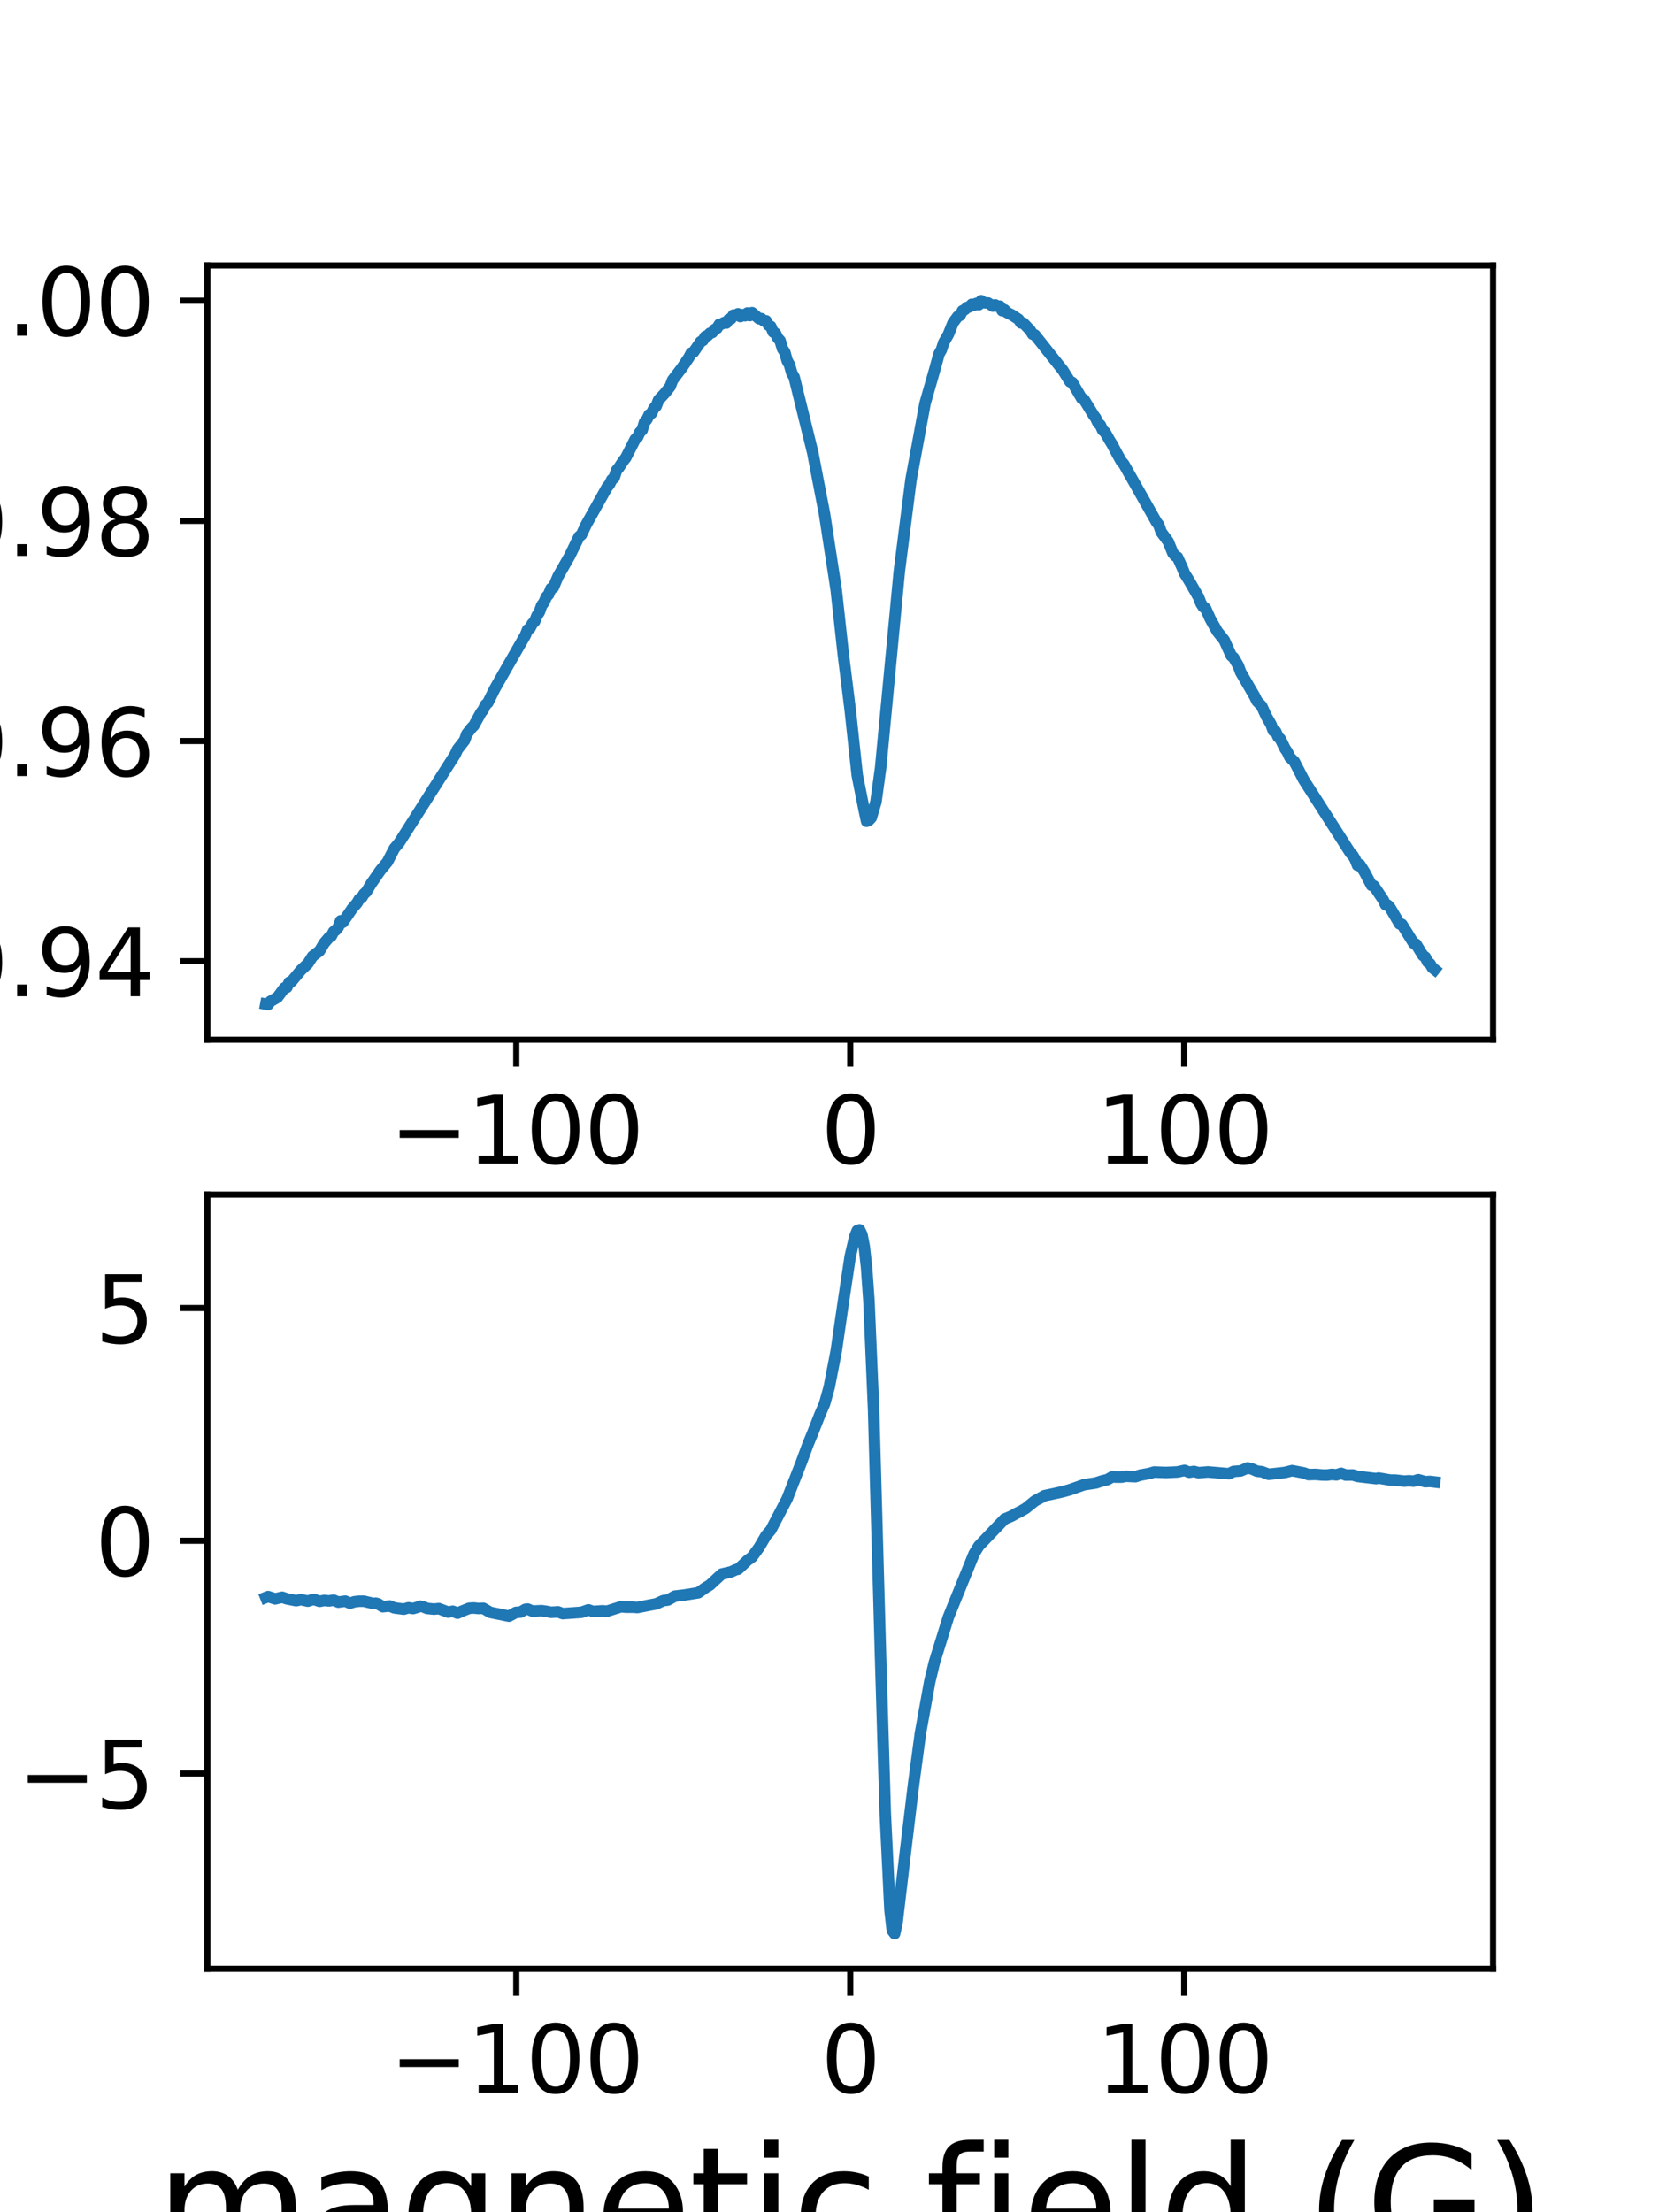 <?xml version="1.0" encoding="utf-8" standalone="no"?>
<!DOCTYPE svg PUBLIC "-//W3C//DTD SVG 1.1//EN"
  "http://www.w3.org/Graphics/SVG/1.1/DTD/svg11.dtd">
<svg xmlns:xlink="http://www.w3.org/1999/xlink" width="216pt" height="288pt" viewBox="0 0 216 288" xmlns="http://www.w3.org/2000/svg" version="1.1">
 <defs>
  <style type="text/css">*{stroke-linejoin: round; stroke-linecap: butt}</style>
 </defs>
 <g id="figure_1">
  <g id="patch_1">
   <path d="M 0 288 
L 216 288 
L 216 0 
L 0 0 
z
" style="fill: #ffffff"/>
  </g>
  <g id="axes_1">
   <g id="patch_2">
    <path d="M 27 135.36 
L 194.4 135.36 
L 194.4 34.56 
L 27 34.56 
z
" style="fill: #ffffff"/>
   </g>
   <g id="matplotlib.axis_1">
    <g id="xtick_1">
     <g id="line2d_1">
      <defs>
       <path id="mb8a95af45b" d="M 0 0 
L 0 3.5 
" style="stroke: #000000; stroke-width: 0.8"/>
      </defs>
      <g>
       <use xlink:href="#mb8a95af45b" x="67.219" y="135.36" style="stroke: #000000; stroke-width: 0.8"/>
      </g>
     </g>
     <g id="text_1">
      <!-- −100 -->
      <g transform="translate(50.739 151.478)scale(0.12 -0.12)">
       <defs>
        <path id="DejaVuSans-2212" d="M 678 2272 
L 4684 2272 
L 4684 1741 
L 678 1741 
L 678 2272 
z
" transform="scale(0.016)"/>
        <path id="DejaVuSans-31" d="M 794 531 
L 1825 531 
L 1825 4091 
L 703 3866 
L 703 4441 
L 1819 4666 
L 2450 4666 
L 2450 531 
L 3481 531 
L 3481 0 
L 794 0 
L 794 531 
z
" transform="scale(0.016)"/>
        <path id="DejaVuSans-30" d="M 2034 4250 
Q 1547 4250 1301 3770 
Q 1056 3291 1056 2328 
Q 1056 1369 1301 889 
Q 1547 409 2034 409 
Q 2525 409 2770 889 
Q 3016 1369 3016 2328 
Q 3016 3291 2770 3770 
Q 2525 4250 2034 4250 
z
M 2034 4750 
Q 2819 4750 3233 4129 
Q 3647 3509 3647 2328 
Q 3647 1150 3233 529 
Q 2819 -91 2034 -91 
Q 1250 -91 836 529 
Q 422 1150 422 2328 
Q 422 3509 836 4129 
Q 1250 4750 2034 4750 
z
" transform="scale(0.016)"/>
       </defs>
       <use xlink:href="#DejaVuSans-2212"/>
       <use xlink:href="#DejaVuSans-31" x="83.789"/>
       <use xlink:href="#DejaVuSans-30" x="147.412"/>
       <use xlink:href="#DejaVuSans-30" x="211.035"/>
      </g>
     </g>
    </g>
    <g id="xtick_2">
     <g id="line2d_2">
      <g>
       <use xlink:href="#mb8a95af45b" x="110.7" y="135.36" style="stroke: #000000; stroke-width: 0.8"/>
      </g>
     </g>
     <g id="text_2">
      <!-- 0 -->
      <g transform="translate(106.882 151.478)scale(0.12 -0.12)">
       <use xlink:href="#DejaVuSans-30"/>
      </g>
     </g>
    </g>
    <g id="xtick_3">
     <g id="line2d_3">
      <g>
       <use xlink:href="#mb8a95af45b" x="154.181" y="135.36" style="stroke: #000000; stroke-width: 0.8"/>
      </g>
     </g>
     <g id="text_3">
      <!-- 100 -->
      <g transform="translate(142.728 151.478)scale(0.12 -0.12)">
       <use xlink:href="#DejaVuSans-31"/>
       <use xlink:href="#DejaVuSans-30" x="63.623"/>
       <use xlink:href="#DejaVuSans-30" x="127.246"/>
      </g>
     </g>
    </g>
   </g>
   <g id="matplotlib.axis_2">
    <g id="ytick_1">
     <g id="line2d_4">
      <defs>
       <path id="m9684beb4e7" d="M 0 0 
L -3.5 0 
" style="stroke: #000000; stroke-width: 0.8"/>
      </defs>
      <g>
       <use xlink:href="#m9684beb4e7" x="27" y="125.139" style="stroke: #000000; stroke-width: 0.8"/>
      </g>
     </g>
     <g id="text_4">
      <!-- 0.94 -->
      <g transform="translate(-6.719 129.698)scale(0.12 -0.12)">
       <defs>
        <path id="DejaVuSans-2e" d="M 684 794 
L 1344 794 
L 1344 0 
L 684 0 
L 684 794 
z
" transform="scale(0.016)"/>
        <path id="DejaVuSans-39" d="M 703 97 
L 703 672 
Q 941 559 1184 500 
Q 1428 441 1663 441 
Q 2288 441 2617 861 
Q 2947 1281 2994 2138 
Q 2813 1869 2534 1725 
Q 2256 1581 1919 1581 
Q 1219 1581 811 2004 
Q 403 2428 403 3163 
Q 403 3881 828 4315 
Q 1253 4750 1959 4750 
Q 2769 4750 3195 4129 
Q 3622 3509 3622 2328 
Q 3622 1225 3098 567 
Q 2575 -91 1691 -91 
Q 1453 -91 1209 -44 
Q 966 3 703 97 
z
M 1959 2075 
Q 2384 2075 2632 2365 
Q 2881 2656 2881 3163 
Q 2881 3666 2632 3958 
Q 2384 4250 1959 4250 
Q 1534 4250 1286 3958 
Q 1038 3666 1038 3163 
Q 1038 2656 1286 2365 
Q 1534 2075 1959 2075 
z
" transform="scale(0.016)"/>
        <path id="DejaVuSans-34" d="M 2419 4116 
L 825 1625 
L 2419 1625 
L 2419 4116 
z
M 2253 4666 
L 3047 4666 
L 3047 1625 
L 3713 1625 
L 3713 1100 
L 3047 1100 
L 3047 0 
L 2419 0 
L 2419 1100 
L 313 1100 
L 313 1709 
L 2253 4666 
z
" transform="scale(0.016)"/>
       </defs>
       <use xlink:href="#DejaVuSans-30"/>
       <use xlink:href="#DejaVuSans-2e" x="63.623"/>
       <use xlink:href="#DejaVuSans-39" x="95.41"/>
       <use xlink:href="#DejaVuSans-34" x="159.033"/>
      </g>
     </g>
    </g>
    <g id="ytick_2">
     <g id="line2d_5">
      <g>
       <use xlink:href="#m9684beb4e7" x="27" y="96.473" style="stroke: #000000; stroke-width: 0.8"/>
      </g>
     </g>
     <g id="text_5">
      <!-- 0.96 -->
      <g transform="translate(-6.719 101.032)scale(0.12 -0.12)">
       <defs>
        <path id="DejaVuSans-36" d="M 2113 2584 
Q 1688 2584 1439 2293 
Q 1191 2003 1191 1497 
Q 1191 994 1439 701 
Q 1688 409 2113 409 
Q 2538 409 2786 701 
Q 3034 994 3034 1497 
Q 3034 2003 2786 2293 
Q 2538 2584 2113 2584 
z
M 3366 4563 
L 3366 3988 
Q 3128 4100 2886 4159 
Q 2644 4219 2406 4219 
Q 1781 4219 1451 3797 
Q 1122 3375 1075 2522 
Q 1259 2794 1537 2939 
Q 1816 3084 2150 3084 
Q 2853 3084 3261 2657 
Q 3669 2231 3669 1497 
Q 3669 778 3244 343 
Q 2819 -91 2113 -91 
Q 1303 -91 875 529 
Q 447 1150 447 2328 
Q 447 3434 972 4092 
Q 1497 4750 2381 4750 
Q 2619 4750 2861 4703 
Q 3103 4656 3366 4563 
z
" transform="scale(0.016)"/>
       </defs>
       <use xlink:href="#DejaVuSans-30"/>
       <use xlink:href="#DejaVuSans-2e" x="63.623"/>
       <use xlink:href="#DejaVuSans-39" x="95.41"/>
       <use xlink:href="#DejaVuSans-36" x="159.033"/>
      </g>
     </g>
    </g>
    <g id="ytick_3">
     <g id="line2d_6">
      <g>
       <use xlink:href="#m9684beb4e7" x="27" y="67.807" style="stroke: #000000; stroke-width: 0.8"/>
      </g>
     </g>
     <g id="text_6">
      <!-- 0.98 -->
      <g transform="translate(-6.719 72.366)scale(0.12 -0.12)">
       <defs>
        <path id="DejaVuSans-38" d="M 2034 2216 
Q 1584 2216 1326 1975 
Q 1069 1734 1069 1313 
Q 1069 891 1326 650 
Q 1584 409 2034 409 
Q 2484 409 2743 651 
Q 3003 894 3003 1313 
Q 3003 1734 2745 1975 
Q 2488 2216 2034 2216 
z
M 1403 2484 
Q 997 2584 770 2862 
Q 544 3141 544 3541 
Q 544 4100 942 4425 
Q 1341 4750 2034 4750 
Q 2731 4750 3128 4425 
Q 3525 4100 3525 3541 
Q 3525 3141 3298 2862 
Q 3072 2584 2669 2484 
Q 3125 2378 3379 2068 
Q 3634 1759 3634 1313 
Q 3634 634 3220 271 
Q 2806 -91 2034 -91 
Q 1263 -91 848 271 
Q 434 634 434 1313 
Q 434 1759 690 2068 
Q 947 2378 1403 2484 
z
M 1172 3481 
Q 1172 3119 1398 2916 
Q 1625 2713 2034 2713 
Q 2441 2713 2670 2916 
Q 2900 3119 2900 3481 
Q 2900 3844 2670 4047 
Q 2441 4250 2034 4250 
Q 1625 4250 1398 4047 
Q 1172 3844 1172 3481 
z
" transform="scale(0.016)"/>
       </defs>
       <use xlink:href="#DejaVuSans-30"/>
       <use xlink:href="#DejaVuSans-2e" x="63.623"/>
       <use xlink:href="#DejaVuSans-39" x="95.41"/>
       <use xlink:href="#DejaVuSans-38" x="159.033"/>
      </g>
     </g>
    </g>
    <g id="ytick_4">
     <g id="line2d_7">
      <g>
       <use xlink:href="#m9684beb4e7" x="27" y="39.142" style="stroke: #000000; stroke-width: 0.8"/>
      </g>
     </g>
     <g id="text_7">
      <!-- 1.00 -->
      <g transform="translate(-6.719 43.701)scale(0.12 -0.12)">
       <use xlink:href="#DejaVuSans-31"/>
       <use xlink:href="#DejaVuSans-2e" x="63.623"/>
       <use xlink:href="#DejaVuSans-30" x="95.41"/>
       <use xlink:href="#DejaVuSans-30" x="159.033"/>
      </g>
     </g>
    </g>
    <g id="text_8">
     <!-- Photoluminescence (AU) -->
     <g transform="translate(-14.878 207.601)rotate(-90)scale(0.2 -0.2)">
      <defs>
       <path id="DejaVuSans-50" d="M 1259 4147 
L 1259 2394 
L 2053 2394 
Q 2494 2394 2734 2622 
Q 2975 2850 2975 3272 
Q 2975 3691 2734 3919 
Q 2494 4147 2053 4147 
L 1259 4147 
z
M 628 4666 
L 2053 4666 
Q 2838 4666 3239 4311 
Q 3641 3956 3641 3272 
Q 3641 2581 3239 2228 
Q 2838 1875 2053 1875 
L 1259 1875 
L 1259 0 
L 628 0 
L 628 4666 
z
" transform="scale(0.016)"/>
       <path id="DejaVuSans-68" d="M 3513 2113 
L 3513 0 
L 2938 0 
L 2938 2094 
Q 2938 2591 2744 2837 
Q 2550 3084 2163 3084 
Q 1697 3084 1428 2787 
Q 1159 2491 1159 1978 
L 1159 0 
L 581 0 
L 581 4863 
L 1159 4863 
L 1159 2956 
Q 1366 3272 1645 3428 
Q 1925 3584 2291 3584 
Q 2894 3584 3203 3211 
Q 3513 2838 3513 2113 
z
" transform="scale(0.016)"/>
       <path id="DejaVuSans-6f" d="M 1959 3097 
Q 1497 3097 1228 2736 
Q 959 2375 959 1747 
Q 959 1119 1226 758 
Q 1494 397 1959 397 
Q 2419 397 2687 759 
Q 2956 1122 2956 1747 
Q 2956 2369 2687 2733 
Q 2419 3097 1959 3097 
z
M 1959 3584 
Q 2709 3584 3137 3096 
Q 3566 2609 3566 1747 
Q 3566 888 3137 398 
Q 2709 -91 1959 -91 
Q 1206 -91 779 398 
Q 353 888 353 1747 
Q 353 2609 779 3096 
Q 1206 3584 1959 3584 
z
" transform="scale(0.016)"/>
       <path id="DejaVuSans-74" d="M 1172 4494 
L 1172 3500 
L 2356 3500 
L 2356 3053 
L 1172 3053 
L 1172 1153 
Q 1172 725 1289 603 
Q 1406 481 1766 481 
L 2356 481 
L 2356 0 
L 1766 0 
Q 1100 0 847 248 
Q 594 497 594 1153 
L 594 3053 
L 172 3053 
L 172 3500 
L 594 3500 
L 594 4494 
L 1172 4494 
z
" transform="scale(0.016)"/>
       <path id="DejaVuSans-6c" d="M 603 4863 
L 1178 4863 
L 1178 0 
L 603 0 
L 603 4863 
z
" transform="scale(0.016)"/>
       <path id="DejaVuSans-75" d="M 544 1381 
L 544 3500 
L 1119 3500 
L 1119 1403 
Q 1119 906 1312 657 
Q 1506 409 1894 409 
Q 2359 409 2629 706 
Q 2900 1003 2900 1516 
L 2900 3500 
L 3475 3500 
L 3475 0 
L 2900 0 
L 2900 538 
Q 2691 219 2414 64 
Q 2138 -91 1772 -91 
Q 1169 -91 856 284 
Q 544 659 544 1381 
z
M 1991 3584 
L 1991 3584 
z
" transform="scale(0.016)"/>
       <path id="DejaVuSans-6d" d="M 3328 2828 
Q 3544 3216 3844 3400 
Q 4144 3584 4550 3584 
Q 5097 3584 5394 3201 
Q 5691 2819 5691 2113 
L 5691 0 
L 5113 0 
L 5113 2094 
Q 5113 2597 4934 2840 
Q 4756 3084 4391 3084 
Q 3944 3084 3684 2787 
Q 3425 2491 3425 1978 
L 3425 0 
L 2847 0 
L 2847 2094 
Q 2847 2600 2669 2842 
Q 2491 3084 2119 3084 
Q 1678 3084 1418 2786 
Q 1159 2488 1159 1978 
L 1159 0 
L 581 0 
L 581 3500 
L 1159 3500 
L 1159 2956 
Q 1356 3278 1631 3431 
Q 1906 3584 2284 3584 
Q 2666 3584 2933 3390 
Q 3200 3197 3328 2828 
z
" transform="scale(0.016)"/>
       <path id="DejaVuSans-69" d="M 603 3500 
L 1178 3500 
L 1178 0 
L 603 0 
L 603 3500 
z
M 603 4863 
L 1178 4863 
L 1178 4134 
L 603 4134 
L 603 4863 
z
" transform="scale(0.016)"/>
       <path id="DejaVuSans-6e" d="M 3513 2113 
L 3513 0 
L 2938 0 
L 2938 2094 
Q 2938 2591 2744 2837 
Q 2550 3084 2163 3084 
Q 1697 3084 1428 2787 
Q 1159 2491 1159 1978 
L 1159 0 
L 581 0 
L 581 3500 
L 1159 3500 
L 1159 2956 
Q 1366 3272 1645 3428 
Q 1925 3584 2291 3584 
Q 2894 3584 3203 3211 
Q 3513 2838 3513 2113 
z
" transform="scale(0.016)"/>
       <path id="DejaVuSans-65" d="M 3597 1894 
L 3597 1613 
L 953 1613 
Q 991 1019 1311 708 
Q 1631 397 2203 397 
Q 2534 397 2845 478 
Q 3156 559 3463 722 
L 3463 178 
Q 3153 47 2828 -22 
Q 2503 -91 2169 -91 
Q 1331 -91 842 396 
Q 353 884 353 1716 
Q 353 2575 817 3079 
Q 1281 3584 2069 3584 
Q 2775 3584 3186 3129 
Q 3597 2675 3597 1894 
z
M 3022 2063 
Q 3016 2534 2758 2815 
Q 2500 3097 2075 3097 
Q 1594 3097 1305 2825 
Q 1016 2553 972 2059 
L 3022 2063 
z
" transform="scale(0.016)"/>
       <path id="DejaVuSans-73" d="M 2834 3397 
L 2834 2853 
Q 2591 2978 2328 3040 
Q 2066 3103 1784 3103 
Q 1356 3103 1142 2972 
Q 928 2841 928 2578 
Q 928 2378 1081 2264 
Q 1234 2150 1697 2047 
L 1894 2003 
Q 2506 1872 2764 1633 
Q 3022 1394 3022 966 
Q 3022 478 2636 193 
Q 2250 -91 1575 -91 
Q 1294 -91 989 -36 
Q 684 19 347 128 
L 347 722 
Q 666 556 975 473 
Q 1284 391 1588 391 
Q 1994 391 2212 530 
Q 2431 669 2431 922 
Q 2431 1156 2273 1281 
Q 2116 1406 1581 1522 
L 1381 1569 
Q 847 1681 609 1914 
Q 372 2147 372 2553 
Q 372 3047 722 3315 
Q 1072 3584 1716 3584 
Q 2034 3584 2315 3537 
Q 2597 3491 2834 3397 
z
" transform="scale(0.016)"/>
       <path id="DejaVuSans-63" d="M 3122 3366 
L 3122 2828 
Q 2878 2963 2633 3030 
Q 2388 3097 2138 3097 
Q 1578 3097 1268 2742 
Q 959 2388 959 1747 
Q 959 1106 1268 751 
Q 1578 397 2138 397 
Q 2388 397 2633 464 
Q 2878 531 3122 666 
L 3122 134 
Q 2881 22 2623 -34 
Q 2366 -91 2075 -91 
Q 1284 -91 818 406 
Q 353 903 353 1747 
Q 353 2603 823 3093 
Q 1294 3584 2113 3584 
Q 2378 3584 2631 3529 
Q 2884 3475 3122 3366 
z
" transform="scale(0.016)"/>
       <path id="DejaVuSans-20" transform="scale(0.016)"/>
       <path id="DejaVuSans-28" d="M 1984 4856 
Q 1566 4138 1362 3434 
Q 1159 2731 1159 2009 
Q 1159 1288 1364 580 
Q 1569 -128 1984 -844 
L 1484 -844 
Q 1016 -109 783 600 
Q 550 1309 550 2009 
Q 550 2706 781 3412 
Q 1013 4119 1484 4856 
L 1984 4856 
z
" transform="scale(0.016)"/>
       <path id="DejaVuSans-41" d="M 2188 4044 
L 1331 1722 
L 3047 1722 
L 2188 4044 
z
M 1831 4666 
L 2547 4666 
L 4325 0 
L 3669 0 
L 3244 1197 
L 1141 1197 
L 716 0 
L 50 0 
L 1831 4666 
z
" transform="scale(0.016)"/>
       <path id="DejaVuSans-55" d="M 556 4666 
L 1191 4666 
L 1191 1831 
Q 1191 1081 1462 751 
Q 1734 422 2344 422 
Q 2950 422 3222 751 
Q 3494 1081 3494 1831 
L 3494 4666 
L 4128 4666 
L 4128 1753 
Q 4128 841 3676 375 
Q 3225 -91 2344 -91 
Q 1459 -91 1007 375 
Q 556 841 556 1753 
L 556 4666 
z
" transform="scale(0.016)"/>
       <path id="DejaVuSans-29" d="M 513 4856 
L 1013 4856 
Q 1481 4119 1714 3412 
Q 1947 2706 1947 2009 
Q 1947 1309 1714 600 
Q 1481 -109 1013 -844 
L 513 -844 
Q 928 -128 1133 580 
Q 1338 1288 1338 2009 
Q 1338 2731 1133 3434 
Q 928 4138 513 4856 
z
" transform="scale(0.016)"/>
      </defs>
      <use xlink:href="#DejaVuSans-50"/>
      <use xlink:href="#DejaVuSans-68" x="60.303"/>
      <use xlink:href="#DejaVuSans-6f" x="123.682"/>
      <use xlink:href="#DejaVuSans-74" x="184.863"/>
      <use xlink:href="#DejaVuSans-6f" x="224.072"/>
      <use xlink:href="#DejaVuSans-6c" x="285.254"/>
      <use xlink:href="#DejaVuSans-75" x="313.037"/>
      <use xlink:href="#DejaVuSans-6d" x="376.416"/>
      <use xlink:href="#DejaVuSans-69" x="473.828"/>
      <use xlink:href="#DejaVuSans-6e" x="501.611"/>
      <use xlink:href="#DejaVuSans-65" x="564.99"/>
      <use xlink:href="#DejaVuSans-73" x="626.514"/>
      <use xlink:href="#DejaVuSans-63" x="678.613"/>
      <use xlink:href="#DejaVuSans-65" x="733.594"/>
      <use xlink:href="#DejaVuSans-6e" x="795.117"/>
      <use xlink:href="#DejaVuSans-63" x="858.496"/>
      <use xlink:href="#DejaVuSans-65" x="913.477"/>
      <use xlink:href="#DejaVuSans-20" x="975"/>
      <use xlink:href="#DejaVuSans-28" x="1006.787"/>
      <use xlink:href="#DejaVuSans-41" x="1045.801"/>
      <use xlink:href="#DejaVuSans-55" x="1114.209"/>
      <use xlink:href="#DejaVuSans-29" x="1187.402"/>
     </g>
    </g>
   </g>
   <g id="line2d_8">
    <path d="M 34.609 130.722 
L 34.913 130.778 
L 35.218 130.359 
L 35.827 130.016 
L 36.131 129.83 
L 37.044 128.609 
L 37.348 128.544 
L 37.653 127.881 
L 37.957 127.779 
L 39.175 126.307 
L 40.088 125.446 
L 40.696 124.496 
L 41.609 123.79 
L 42.218 122.77 
L 42.827 122.053 
L 43.131 121.872 
L 43.436 121.288 
L 43.74 121.075 
L 44.044 120.704 
L 44.349 119.88 
L 44.653 120.062 
L 45.871 118.267 
L 46.479 117.57 
L 46.784 117.043 
L 47.088 116.865 
L 47.392 116.371 
L 47.697 116.105 
L 48.305 115.078 
L 49.523 113.316 
L 50.436 112.216 
L 51.349 110.448 
L 51.958 109.727 
L 59.263 98.23 
L 59.567 97.562 
L 60.48 96.398 
L 60.784 95.546 
L 61.393 94.767 
L 61.697 94.46 
L 62.611 92.795 
L 62.915 92.403 
L 63.219 91.759 
L 63.524 91.478 
L 64.437 89.638 
L 65.654 87.498 
L 67.785 83.773 
L 68.393 82.722 
L 68.698 81.967 
L 69.002 81.789 
L 69.307 81.199 
L 69.611 80.903 
L 69.915 80.146 
L 70.22 79.688 
L 70.524 78.83 
L 70.828 78.421 
L 71.133 77.713 
L 71.437 77.375 
L 71.741 76.611 
L 72.046 76.487 
L 72.655 75.042 
L 74.176 72.37 
L 75.394 69.861 
L 75.698 69.62 
L 76.307 68.326 
L 79.046 63.425 
L 79.351 63.054 
L 79.655 62.446 
L 79.959 62.195 
L 80.264 61.252 
L 80.568 60.89 
L 81.177 59.971 
L 81.481 59.583 
L 82.394 57.797 
L 82.699 57.188 
L 83.003 56.917 
L 83.307 56.272 
L 83.612 55.982 
L 83.916 54.961 
L 84.22 54.615 
L 84.525 53.982 
L 84.829 53.805 
L 85.133 53.165 
L 85.438 52.865 
L 85.742 52.083 
L 86.655 51.083 
L 87.264 50.3 
L 87.568 49.482 
L 88.786 47.883 
L 89.699 46.529 
L 90.003 45.954 
L 90.308 45.825 
L 91.221 44.496 
L 91.525 44.326 
L 91.829 43.811 
L 92.134 43.702 
L 92.438 43.386 
L 92.743 43.289 
L 93.047 42.888 
L 93.351 42.742 
L 93.656 42.225 
L 93.96 42.178 
L 94.264 41.997 
L 94.569 42.06 
L 94.873 41.584 
L 95.177 41.512 
L 95.482 41.023 
L 95.786 41.041 
L 96.091 40.855 
L 96.395 41.213 
L 96.699 40.963 
L 97.004 41.107 
L 97.308 40.752 
L 97.612 41.089 
L 97.917 40.703 
L 98.83 41.496 
L 99.134 41.483 
L 99.439 41.782 
L 99.743 41.769 
L 100.047 42.329 
L 100.352 42.492 
L 100.656 43.223 
L 100.96 43.393 
L 101.265 44.018 
L 101.569 44.354 
L 101.873 45.388 
L 102.178 45.856 
L 102.482 46.943 
L 102.787 47.487 
L 103.091 48.573 
L 103.395 49.09 
L 105.83 58.975 
L 106.439 62.179 
L 107.352 66.903 
L 108.874 76.793 
L 109.787 85.109 
L 110.7 92.46 
L 111.613 100.932 
L 112.526 105.505 
L 112.831 106.921 
L 113.135 106.78 
L 113.439 106.454 
L 114.048 104.396 
L 114.657 99.963 
L 117.092 74.363 
L 118.613 62.438 
L 120.44 52.521 
L 121.657 48.273 
L 122.266 46.068 
L 122.57 45.537 
L 122.875 44.59 
L 123.483 43.525 
L 124.092 42.012 
L 124.701 41.19 
L 125.005 41.06 
L 125.309 40.46 
L 125.614 40.31 
L 125.918 40.02 
L 126.223 39.946 
L 126.527 39.613 
L 126.831 39.731 
L 127.136 39.489 
L 127.44 39.668 
L 127.744 39.142 
L 128.049 39.408 
L 128.657 39.445 
L 129.266 39.848 
L 129.571 39.692 
L 129.875 39.867 
L 130.179 39.86 
L 130.484 40.453 
L 130.788 40.335 
L 131.092 40.677 
L 131.701 40.976 
L 132.614 41.572 
L 132.919 42.043 
L 133.223 42.043 
L 134.136 43.004 
L 134.44 43.507 
L 134.745 43.606 
L 138.397 48.215 
L 139.31 49.688 
L 139.615 49.787 
L 140.832 51.867 
L 141.136 52.01 
L 142.354 54 
L 142.658 54.418 
L 142.963 55.07 
L 143.267 55.345 
L 143.571 56.022 
L 143.876 56.268 
L 144.484 57.346 
L 144.789 57.83 
L 145.397 58.986 
L 146.006 60.08 
L 146.311 60.416 
L 150.572 67.965 
L 150.876 68.356 
L 151.18 69.257 
L 152.093 70.494 
L 152.702 71.991 
L 153.007 72.358 
L 153.311 72.544 
L 153.92 73.885 
L 154.224 74.645 
L 154.833 75.617 
L 156.05 77.745 
L 156.355 78.542 
L 156.659 79.015 
L 156.963 79.208 
L 157.572 80.566 
L 158.485 82.203 
L 159.398 83.345 
L 160.311 85.369 
L 160.616 85.617 
L 161.224 86.661 
L 161.529 87.501 
L 163.355 90.649 
L 163.659 91.281 
L 164.268 91.919 
L 164.877 93.248 
L 165.485 94.307 
L 165.79 95.147 
L 166.094 95.228 
L 166.399 95.928 
L 166.703 96.217 
L 167.312 97.461 
L 167.616 97.899 
L 167.92 98.566 
L 168.529 99.168 
L 169.747 101.528 
L 175.834 111.06 
L 176.138 111.356 
L 176.443 111.888 
L 176.747 112.656 
L 177.051 112.566 
L 177.66 113.525 
L 178.573 115.267 
L 178.877 115.33 
L 180.095 117.146 
L 180.399 117.785 
L 180.704 117.855 
L 181.008 118.202 
L 182.225 120.275 
L 182.53 120.345 
L 184.052 122.796 
L 184.356 122.909 
L 185.269 124.395 
L 185.573 124.606 
L 185.878 125.246 
L 186.182 125.461 
L 186.487 125.977 
L 186.791 126.218 
L 186.791 126.218 
" clip-path="url(#p4bc73dae5a)" style="fill: none; stroke: #1f77b4; stroke-width: 1.5; stroke-linecap: square"/>
   </g>
   <g id="patch_3">
    <path d="M 27 135.36 
L 27 34.56 
" style="fill: none; stroke: #000000; stroke-width: 0.8; stroke-linejoin: miter; stroke-linecap: square"/>
   </g>
   <g id="patch_4">
    <path d="M 194.4 135.36 
L 194.4 34.56 
" style="fill: none; stroke: #000000; stroke-width: 0.8; stroke-linejoin: miter; stroke-linecap: square"/>
   </g>
   <g id="patch_5">
    <path d="M 27 135.36 
L 194.4 135.36 
" style="fill: none; stroke: #000000; stroke-width: 0.8; stroke-linejoin: miter; stroke-linecap: square"/>
   </g>
   <g id="patch_6">
    <path d="M 27 34.56 
L 194.4 34.56 
" style="fill: none; stroke: #000000; stroke-width: 0.8; stroke-linejoin: miter; stroke-linecap: square"/>
   </g>
  </g>
  <g id="axes_2">
   <g id="patch_7">
    <path d="M 27 256.32 
L 194.4 256.32 
L 194.4 155.52 
L 27 155.52 
z
" style="fill: #ffffff"/>
   </g>
   <g id="matplotlib.axis_3">
    <g id="xtick_4">
     <g id="line2d_9">
      <g>
       <use xlink:href="#mb8a95af45b" x="67.219" y="256.32" style="stroke: #000000; stroke-width: 0.8"/>
      </g>
     </g>
     <g id="text_9">
      <!-- −100 -->
      <g transform="translate(50.739 272.438)scale(0.12 -0.12)">
       <use xlink:href="#DejaVuSans-2212"/>
       <use xlink:href="#DejaVuSans-31" x="83.789"/>
       <use xlink:href="#DejaVuSans-30" x="147.412"/>
       <use xlink:href="#DejaVuSans-30" x="211.035"/>
      </g>
     </g>
    </g>
    <g id="xtick_5">
     <g id="line2d_10">
      <g>
       <use xlink:href="#mb8a95af45b" x="110.7" y="256.32" style="stroke: #000000; stroke-width: 0.8"/>
      </g>
     </g>
     <g id="text_10">
      <!-- 0 -->
      <g transform="translate(106.882 272.438)scale(0.12 -0.12)">
       <use xlink:href="#DejaVuSans-30"/>
      </g>
     </g>
    </g>
    <g id="xtick_6">
     <g id="line2d_11">
      <g>
       <use xlink:href="#mb8a95af45b" x="154.181" y="256.32" style="stroke: #000000; stroke-width: 0.8"/>
      </g>
     </g>
     <g id="text_11">
      <!-- 100 -->
      <g transform="translate(142.728 272.438)scale(0.12 -0.12)">
       <use xlink:href="#DejaVuSans-31"/>
       <use xlink:href="#DejaVuSans-30" x="63.623"/>
       <use xlink:href="#DejaVuSans-30" x="127.246"/>
      </g>
     </g>
    </g>
    <g id="text_12">
     <!-- magnetic field (G) -->
     <g transform="translate(20.309 294.131)scale(0.2 -0.2)">
      <defs>
       <path id="DejaVuSans-61" d="M 2194 1759 
Q 1497 1759 1228 1600 
Q 959 1441 959 1056 
Q 959 750 1161 570 
Q 1363 391 1709 391 
Q 2188 391 2477 730 
Q 2766 1069 2766 1631 
L 2766 1759 
L 2194 1759 
z
M 3341 1997 
L 3341 0 
L 2766 0 
L 2766 531 
Q 2569 213 2275 61 
Q 1981 -91 1556 -91 
Q 1019 -91 701 211 
Q 384 513 384 1019 
Q 384 1609 779 1909 
Q 1175 2209 1959 2209 
L 2766 2209 
L 2766 2266 
Q 2766 2663 2505 2880 
Q 2244 3097 1772 3097 
Q 1472 3097 1187 3025 
Q 903 2953 641 2809 
L 641 3341 
Q 956 3463 1253 3523 
Q 1550 3584 1831 3584 
Q 2591 3584 2966 3190 
Q 3341 2797 3341 1997 
z
" transform="scale(0.016)"/>
       <path id="DejaVuSans-67" d="M 2906 1791 
Q 2906 2416 2648 2759 
Q 2391 3103 1925 3103 
Q 1463 3103 1205 2759 
Q 947 2416 947 1791 
Q 947 1169 1205 825 
Q 1463 481 1925 481 
Q 2391 481 2648 825 
Q 2906 1169 2906 1791 
z
M 3481 434 
Q 3481 -459 3084 -895 
Q 2688 -1331 1869 -1331 
Q 1566 -1331 1297 -1286 
Q 1028 -1241 775 -1147 
L 775 -588 
Q 1028 -725 1275 -790 
Q 1522 -856 1778 -856 
Q 2344 -856 2625 -561 
Q 2906 -266 2906 331 
L 2906 616 
Q 2728 306 2450 153 
Q 2172 0 1784 0 
Q 1141 0 747 490 
Q 353 981 353 1791 
Q 353 2603 747 3093 
Q 1141 3584 1784 3584 
Q 2172 3584 2450 3431 
Q 2728 3278 2906 2969 
L 2906 3500 
L 3481 3500 
L 3481 434 
z
" transform="scale(0.016)"/>
       <path id="DejaVuSans-66" d="M 2375 4863 
L 2375 4384 
L 1825 4384 
Q 1516 4384 1395 4259 
Q 1275 4134 1275 3809 
L 1275 3500 
L 2222 3500 
L 2222 3053 
L 1275 3053 
L 1275 0 
L 697 0 
L 697 3053 
L 147 3053 
L 147 3500 
L 697 3500 
L 697 3744 
Q 697 4328 969 4595 
Q 1241 4863 1831 4863 
L 2375 4863 
z
" transform="scale(0.016)"/>
       <path id="DejaVuSans-64" d="M 2906 2969 
L 2906 4863 
L 3481 4863 
L 3481 0 
L 2906 0 
L 2906 525 
Q 2725 213 2448 61 
Q 2172 -91 1784 -91 
Q 1150 -91 751 415 
Q 353 922 353 1747 
Q 353 2572 751 3078 
Q 1150 3584 1784 3584 
Q 2172 3584 2448 3432 
Q 2725 3281 2906 2969 
z
M 947 1747 
Q 947 1113 1208 752 
Q 1469 391 1925 391 
Q 2381 391 2643 752 
Q 2906 1113 2906 1747 
Q 2906 2381 2643 2742 
Q 2381 3103 1925 3103 
Q 1469 3103 1208 2742 
Q 947 2381 947 1747 
z
" transform="scale(0.016)"/>
       <path id="DejaVuSans-47" d="M 3809 666 
L 3809 1919 
L 2778 1919 
L 2778 2438 
L 4434 2438 
L 4434 434 
Q 4069 175 3628 42 
Q 3188 -91 2688 -91 
Q 1594 -91 976 548 
Q 359 1188 359 2328 
Q 359 3472 976 4111 
Q 1594 4750 2688 4750 
Q 3144 4750 3555 4637 
Q 3966 4525 4313 4306 
L 4313 3634 
Q 3963 3931 3569 4081 
Q 3175 4231 2741 4231 
Q 1884 4231 1454 3753 
Q 1025 3275 1025 2328 
Q 1025 1384 1454 906 
Q 1884 428 2741 428 
Q 3075 428 3337 486 
Q 3600 544 3809 666 
z
" transform="scale(0.016)"/>
      </defs>
      <use xlink:href="#DejaVuSans-6d"/>
      <use xlink:href="#DejaVuSans-61" x="97.412"/>
      <use xlink:href="#DejaVuSans-67" x="158.691"/>
      <use xlink:href="#DejaVuSans-6e" x="222.168"/>
      <use xlink:href="#DejaVuSans-65" x="285.547"/>
      <use xlink:href="#DejaVuSans-74" x="347.07"/>
      <use xlink:href="#DejaVuSans-69" x="386.279"/>
      <use xlink:href="#DejaVuSans-63" x="414.062"/>
      <use xlink:href="#DejaVuSans-20" x="469.043"/>
      <use xlink:href="#DejaVuSans-66" x="500.83"/>
      <use xlink:href="#DejaVuSans-69" x="536.035"/>
      <use xlink:href="#DejaVuSans-65" x="563.818"/>
      <use xlink:href="#DejaVuSans-6c" x="625.342"/>
      <use xlink:href="#DejaVuSans-64" x="653.125"/>
      <use xlink:href="#DejaVuSans-20" x="716.602"/>
      <use xlink:href="#DejaVuSans-28" x="748.389"/>
      <use xlink:href="#DejaVuSans-47" x="787.402"/>
      <use xlink:href="#DejaVuSans-29" x="864.893"/>
     </g>
    </g>
   </g>
   <g id="matplotlib.axis_4">
    <g id="ytick_5">
     <g id="line2d_12">
      <g>
       <use xlink:href="#m9684beb4e7" x="27" y="230.885" style="stroke: #000000; stroke-width: 0.8"/>
      </g>
     </g>
     <g id="text_13">
      <!-- −5 -->
      <g transform="translate(2.309 235.444)scale(0.12 -0.12)">
       <defs>
        <path id="DejaVuSans-35" d="M 691 4666 
L 3169 4666 
L 3169 4134 
L 1269 4134 
L 1269 2991 
Q 1406 3038 1543 3061 
Q 1681 3084 1819 3084 
Q 2600 3084 3056 2656 
Q 3513 2228 3513 1497 
Q 3513 744 3044 326 
Q 2575 -91 1722 -91 
Q 1428 -91 1123 -41 
Q 819 9 494 109 
L 494 744 
Q 775 591 1075 516 
Q 1375 441 1709 441 
Q 2250 441 2565 725 
Q 2881 1009 2881 1497 
Q 2881 1984 2565 2268 
Q 2250 2553 1709 2553 
Q 1456 2553 1204 2497 
Q 953 2441 691 2322 
L 691 4666 
z
" transform="scale(0.016)"/>
       </defs>
       <use xlink:href="#DejaVuSans-2212"/>
       <use xlink:href="#DejaVuSans-35" x="83.789"/>
      </g>
     </g>
    </g>
    <g id="ytick_6">
     <g id="line2d_13">
      <g>
       <use xlink:href="#m9684beb4e7" x="27" y="200.585" style="stroke: #000000; stroke-width: 0.8"/>
      </g>
     </g>
     <g id="text_14">
      <!-- 0 -->
      <g transform="translate(12.365 205.144)scale(0.12 -0.12)">
       <use xlink:href="#DejaVuSans-30"/>
      </g>
     </g>
    </g>
    <g id="ytick_7">
     <g id="line2d_14">
      <g>
       <use xlink:href="#m9684beb4e7" x="27" y="170.285" style="stroke: #000000; stroke-width: 0.8"/>
      </g>
     </g>
     <g id="text_15">
      <!-- 5 -->
      <g transform="translate(12.365 174.844)scale(0.12 -0.12)">
       <use xlink:href="#DejaVuSans-35"/>
      </g>
     </g>
    </g>
    <g id="text_16">
     <!-- Demodulated PL (AU) -->
     <g transform="translate(-5.85 313.567)rotate(-90)scale(0.2 -0.2)">
      <defs>
       <path id="DejaVuSans-44" d="M 1259 4147 
L 1259 519 
L 2022 519 
Q 2988 519 3436 956 
Q 3884 1394 3884 2338 
Q 3884 3275 3436 3711 
Q 2988 4147 2022 4147 
L 1259 4147 
z
M 628 4666 
L 1925 4666 
Q 3281 4666 3915 4102 
Q 4550 3538 4550 2338 
Q 4550 1131 3912 565 
Q 3275 0 1925 0 
L 628 0 
L 628 4666 
z
" transform="scale(0.016)"/>
       <path id="DejaVuSans-4c" d="M 628 4666 
L 1259 4666 
L 1259 531 
L 3531 531 
L 3531 0 
L 628 0 
L 628 4666 
z
" transform="scale(0.016)"/>
      </defs>
      <use xlink:href="#DejaVuSans-44"/>
      <use xlink:href="#DejaVuSans-65" x="77.002"/>
      <use xlink:href="#DejaVuSans-6d" x="138.525"/>
      <use xlink:href="#DejaVuSans-6f" x="235.938"/>
      <use xlink:href="#DejaVuSans-64" x="297.119"/>
      <use xlink:href="#DejaVuSans-75" x="360.596"/>
      <use xlink:href="#DejaVuSans-6c" x="423.975"/>
      <use xlink:href="#DejaVuSans-61" x="451.758"/>
      <use xlink:href="#DejaVuSans-74" x="513.037"/>
      <use xlink:href="#DejaVuSans-65" x="552.246"/>
      <use xlink:href="#DejaVuSans-64" x="613.77"/>
      <use xlink:href="#DejaVuSans-20" x="677.246"/>
      <use xlink:href="#DejaVuSans-50" x="709.033"/>
      <use xlink:href="#DejaVuSans-4c" x="769.336"/>
      <use xlink:href="#DejaVuSans-20" x="825.049"/>
      <use xlink:href="#DejaVuSans-28" x="856.836"/>
      <use xlink:href="#DejaVuSans-41" x="895.85"/>
      <use xlink:href="#DejaVuSans-55" x="964.258"/>
      <use xlink:href="#DejaVuSans-29" x="1037.451"/>
     </g>
    </g>
   </g>
   <g id="line2d_15">
    <path d="M 34.609 207.974 
L 34.913 207.852 
L 35.827 208.154 
L 36.74 207.939 
L 37.348 208.148 
L 38.566 208.387 
L 39.175 208.253 
L 40.088 208.447 
L 40.696 208.247 
L 41.001 208.267 
L 41.609 208.475 
L 42.218 208.356 
L 42.827 208.42 
L 43.436 208.322 
L 44.044 208.576 
L 44.957 208.45 
L 45.566 208.717 
L 46.175 208.521 
L 46.784 208.46 
L 47.392 208.462 
L 48.61 208.753 
L 48.914 208.714 
L 49.219 208.793 
L 49.827 209.173 
L 50.74 209.082 
L 51.349 209.33 
L 52.567 209.49 
L 53.175 209.312 
L 53.784 209.41 
L 54.393 209.233 
L 54.697 209.107 
L 55.001 209.149 
L 55.61 209.397 
L 56.523 209.486 
L 57.132 209.419 
L 58.349 209.875 
L 58.958 209.761 
L 59.567 210.015 
L 60.176 209.74 
L 61.089 209.374 
L 61.697 209.341 
L 62.306 209.406 
L 62.915 209.374 
L 63.828 209.906 
L 66.263 210.405 
L 67.176 209.913 
L 67.785 209.869 
L 68.393 209.512 
L 68.698 209.477 
L 69.307 209.739 
L 70.524 209.686 
L 71.133 209.774 
L 71.741 209.897 
L 72.655 209.842 
L 73.263 210.073 
L 75.698 209.9 
L 76.611 209.577 
L 77.22 209.792 
L 78.437 209.705 
L 79.046 209.753 
L 80.872 209.173 
L 81.481 209.236 
L 82.394 209.235 
L 83.003 209.279 
L 84.525 208.972 
L 85.438 208.802 
L 86.351 208.383 
L 86.96 208.302 
L 87.873 207.795 
L 89.09 207.65 
L 90.916 207.359 
L 91.829 206.714 
L 92.438 206.339 
L 93.96 204.923 
L 95.177 204.637 
L 95.786 204.355 
L 96.091 204.296 
L 96.699 203.734 
L 97.308 203.145 
L 97.917 202.705 
L 98.83 201.456 
L 99.743 199.893 
L 100.352 199.197 
L 102.482 195.121 
L 104.308 190.453 
L 105.221 187.98 
L 105.83 186.505 
L 106.743 184.178 
L 107.352 182.772 
L 107.961 180.597 
L 108.874 175.89 
L 109.787 169.621 
L 110.7 163.554 
L 111.309 160.955 
L 111.613 160.208 
L 111.917 160.102 
L 112.222 160.731 
L 112.526 162.291 
L 112.831 165.036 
L 113.135 169.364 
L 113.744 183.554 
L 114.657 216.046 
L 115.265 236.183 
L 115.874 248.659 
L 116.179 251.329 
L 116.483 251.738 
L 116.787 250.376 
L 117.7 242.641 
L 118.918 232.509 
L 119.831 225.677 
L 121.048 218.941 
L 121.657 216.412 
L 123.483 210.518 
L 126.831 202.259 
L 127.44 201.266 
L 130.788 197.764 
L 131.701 197.375 
L 132.31 197.036 
L 132.919 196.728 
L 133.527 196.382 
L 134.745 195.397 
L 135.658 194.909 
L 135.962 194.724 
L 137.484 194.397 
L 138.397 194.194 
L 139.31 193.938 
L 141.136 193.292 
L 142.658 193.061 
L 143.571 192.77 
L 144.18 192.63 
L 144.789 192.275 
L 145.397 192.303 
L 146.006 192.305 
L 146.615 192.189 
L 147.832 192.244 
L 148.441 192.043 
L 149.05 191.933 
L 149.659 191.822 
L 150.267 191.635 
L 151.789 191.696 
L 153.311 191.625 
L 154.224 191.427 
L 154.833 191.666 
L 155.441 191.56 
L 156.05 191.724 
L 157.268 191.622 
L 160.007 191.86 
L 160.616 191.56 
L 161.529 191.493 
L 162.442 191.1 
L 163.051 191.258 
L 163.659 191.531 
L 164.268 191.588 
L 165.181 191.932 
L 167.312 191.692 
L 168.225 191.458 
L 169.747 191.749 
L 170.355 191.971 
L 171.268 191.947 
L 172.181 192.025 
L 172.79 192.03 
L 173.399 191.944 
L 174.008 192.004 
L 174.616 191.805 
L 175.225 192.034 
L 176.138 192.021 
L 176.747 192.211 
L 179.182 192.499 
L 179.486 192.422 
L 181.008 192.684 
L 181.617 192.682 
L 182.834 192.823 
L 183.443 192.775 
L 184.052 192.827 
L 184.66 192.634 
L 185.573 192.896 
L 186.182 192.859 
L 186.791 192.933 
L 186.791 192.933 
" clip-path="url(#p1c40a2a573)" style="fill: none; stroke: #1f77b4; stroke-width: 1.5; stroke-linecap: square"/>
   </g>
   <g id="patch_8">
    <path d="M 27 256.32 
L 27 155.52 
" style="fill: none; stroke: #000000; stroke-width: 0.8; stroke-linejoin: miter; stroke-linecap: square"/>
   </g>
   <g id="patch_9">
    <path d="M 194.4 256.32 
L 194.4 155.52 
" style="fill: none; stroke: #000000; stroke-width: 0.8; stroke-linejoin: miter; stroke-linecap: square"/>
   </g>
   <g id="patch_10">
    <path d="M 27 256.32 
L 194.4 256.32 
" style="fill: none; stroke: #000000; stroke-width: 0.8; stroke-linejoin: miter; stroke-linecap: square"/>
   </g>
   <g id="patch_11">
    <path d="M 27 155.52 
L 194.4 155.52 
" style="fill: none; stroke: #000000; stroke-width: 0.8; stroke-linejoin: miter; stroke-linecap: square"/>
   </g>
  </g>
 </g>
 <defs>
  <clipPath id="p4bc73dae5a">
   <rect x="27" y="34.56" width="167.4" height="100.8"/>
  </clipPath>
  <clipPath id="p1c40a2a573">
   <rect x="27" y="155.52" width="167.4" height="100.8"/>
  </clipPath>
 </defs>
</svg>

